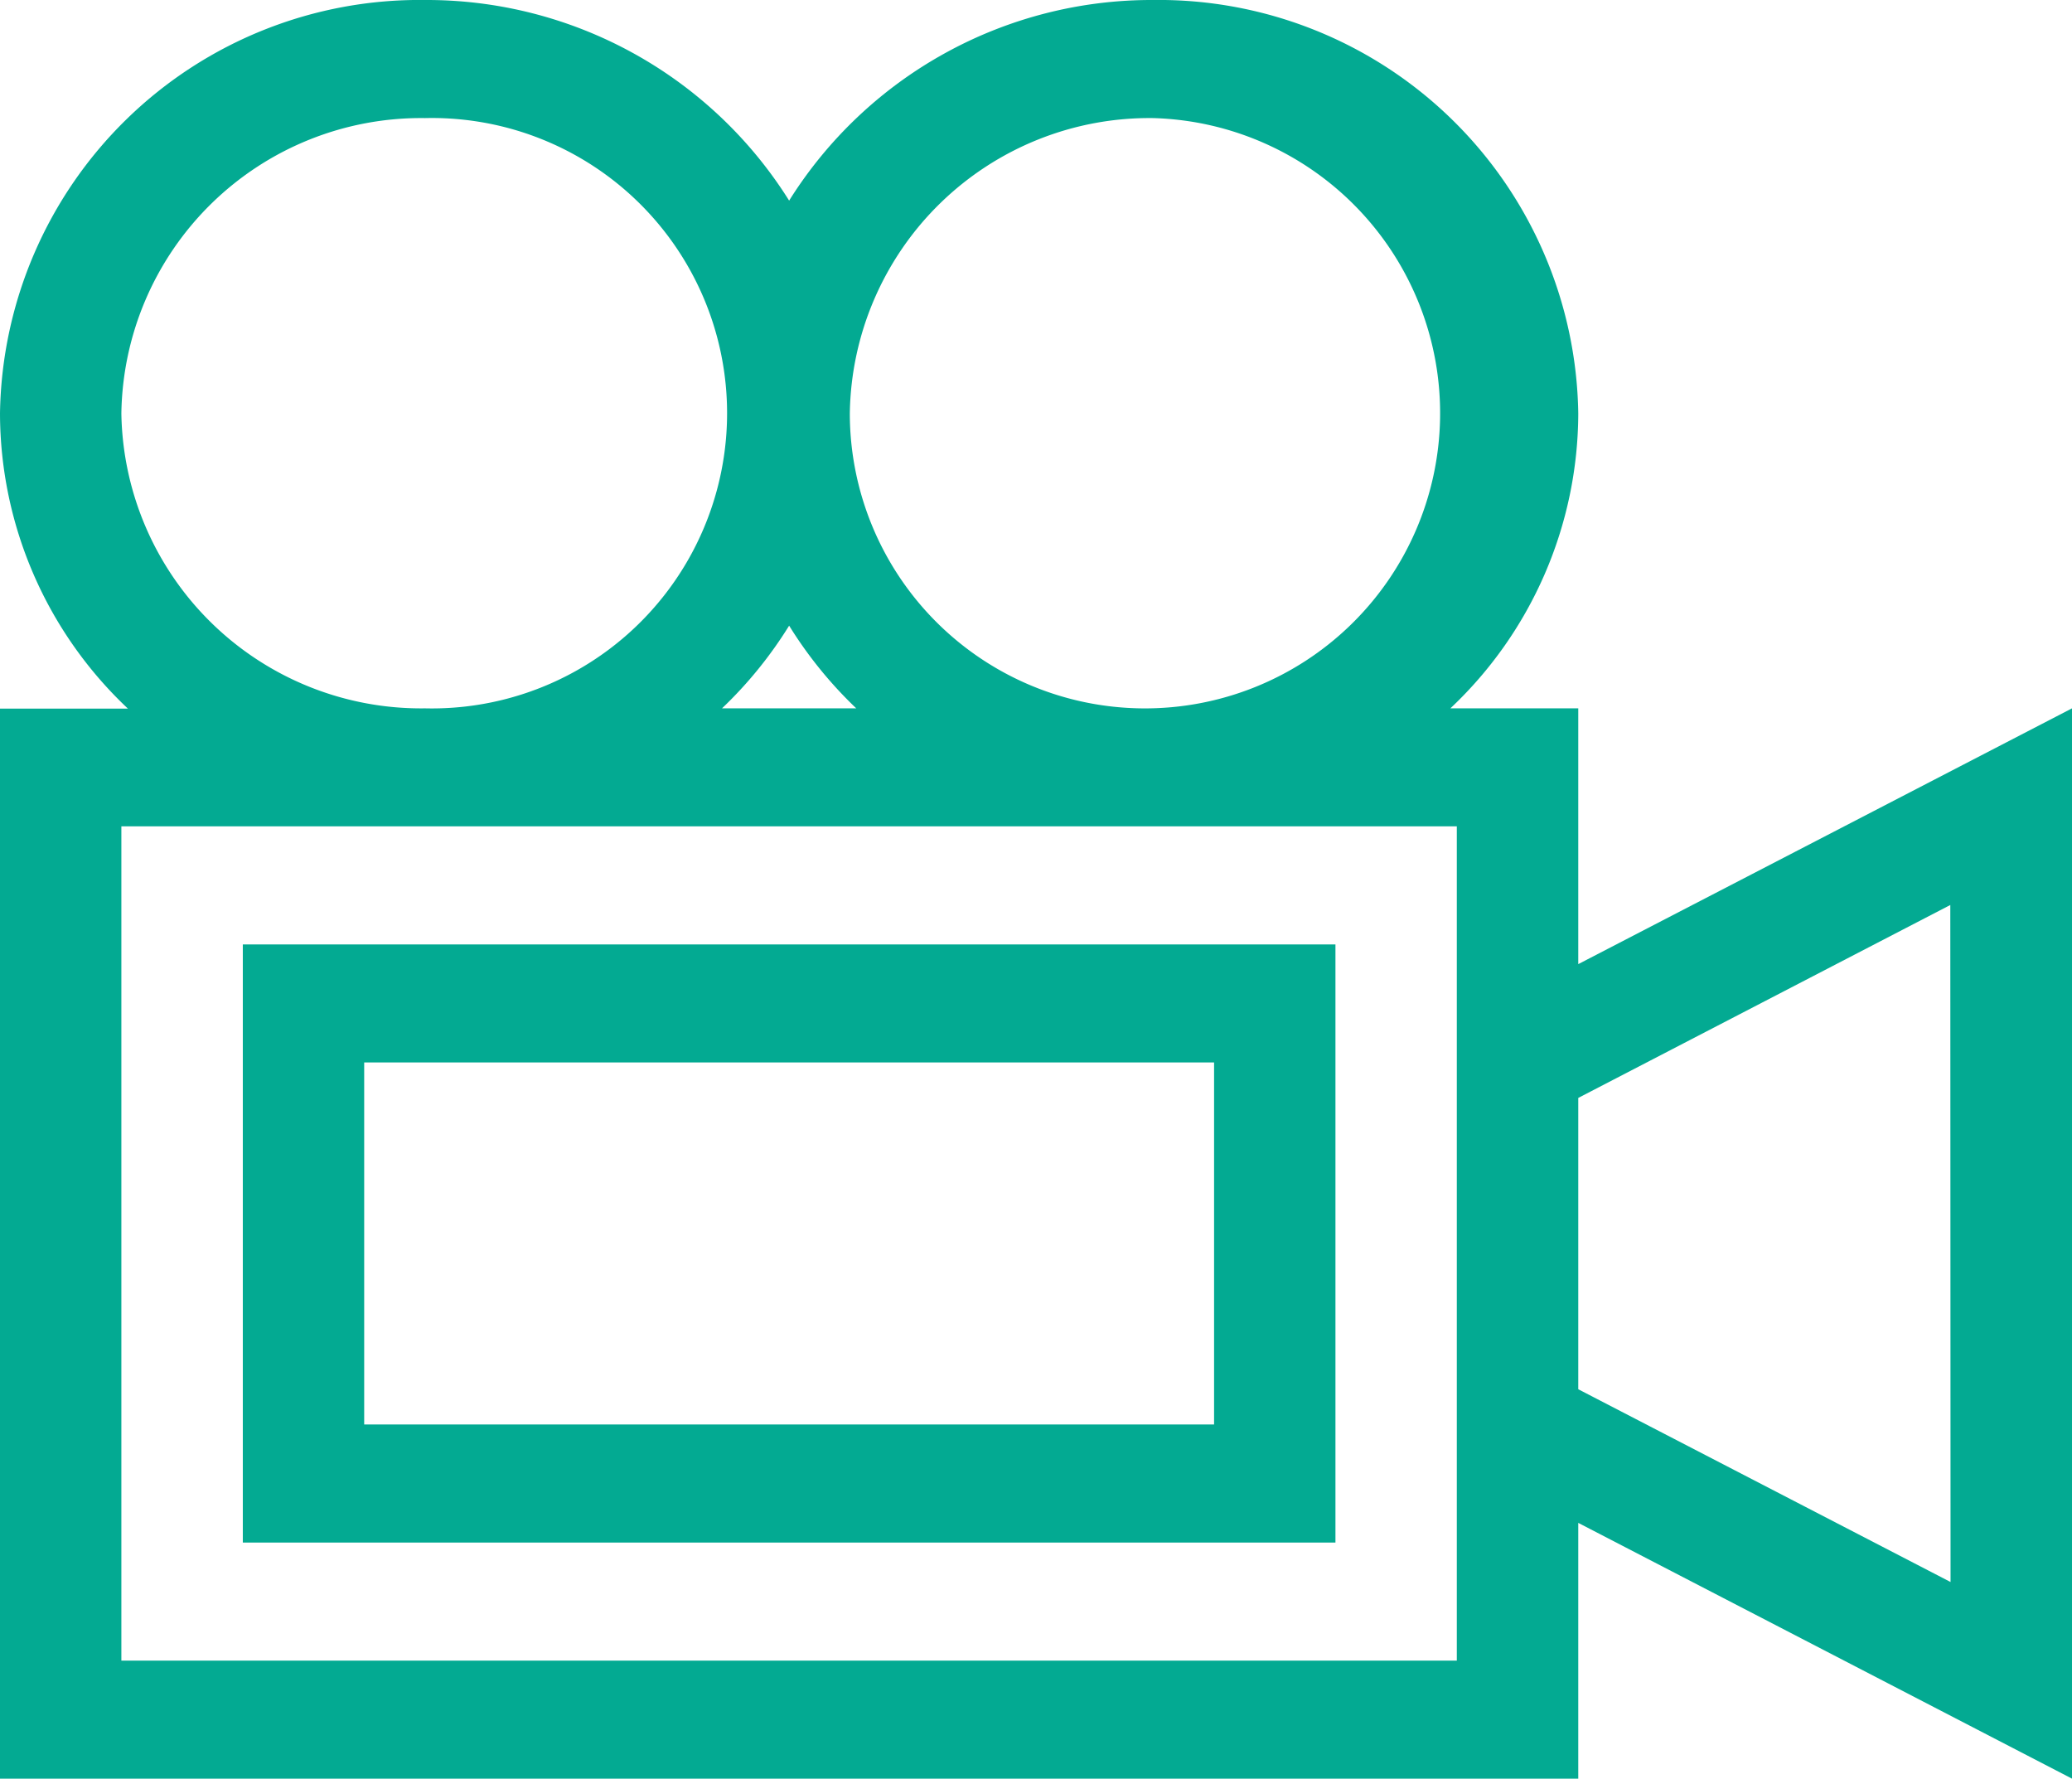 <svg xmlns="http://www.w3.org/2000/svg" width="25.062" height="21.509" viewBox="0 0 25.062 21.509"><defs><style>.a{fill:#03aa92;}</style></defs><path class="a" d="M25.062,38.566,19.09,41.659V38.566H17.543A4.915,4.915,0,0,0,19.09,35a5.075,5.075,0,0,0-5.14-5,5.173,5.173,0,0,0-4.405,2.426A5.173,5.173,0,0,0,5.14,30,5.075,5.075,0,0,0,0,35a4.915,4.915,0,0,0,1.547,3.569H0V51.509H19.09V48.416l5.972,3.093ZM13.95,31.428A3.57,3.57,0,1,1,10.279,35,3.625,3.625,0,0,1,13.95,31.428Zm-3.593,7.138H8.733a5.057,5.057,0,0,0,.812-1,5.058,5.058,0,0,0,.812,1ZM1.468,35A3.625,3.625,0,0,1,5.14,31.428a3.57,3.57,0,1,1,0,7.138A3.625,3.625,0,0,1,1.468,35ZM17.621,50.082H1.468V39.993H17.621Zm5.972-.951L19.09,46.8V43.277l4.5-2.333Z" transform="translate(0 -30)"/><path class="a" d="M60,277.233H73.216V270H60Zm1.468-5.806H71.748v4.378H61.468Z" transform="translate(-57.063 -258.579)"/></svg>